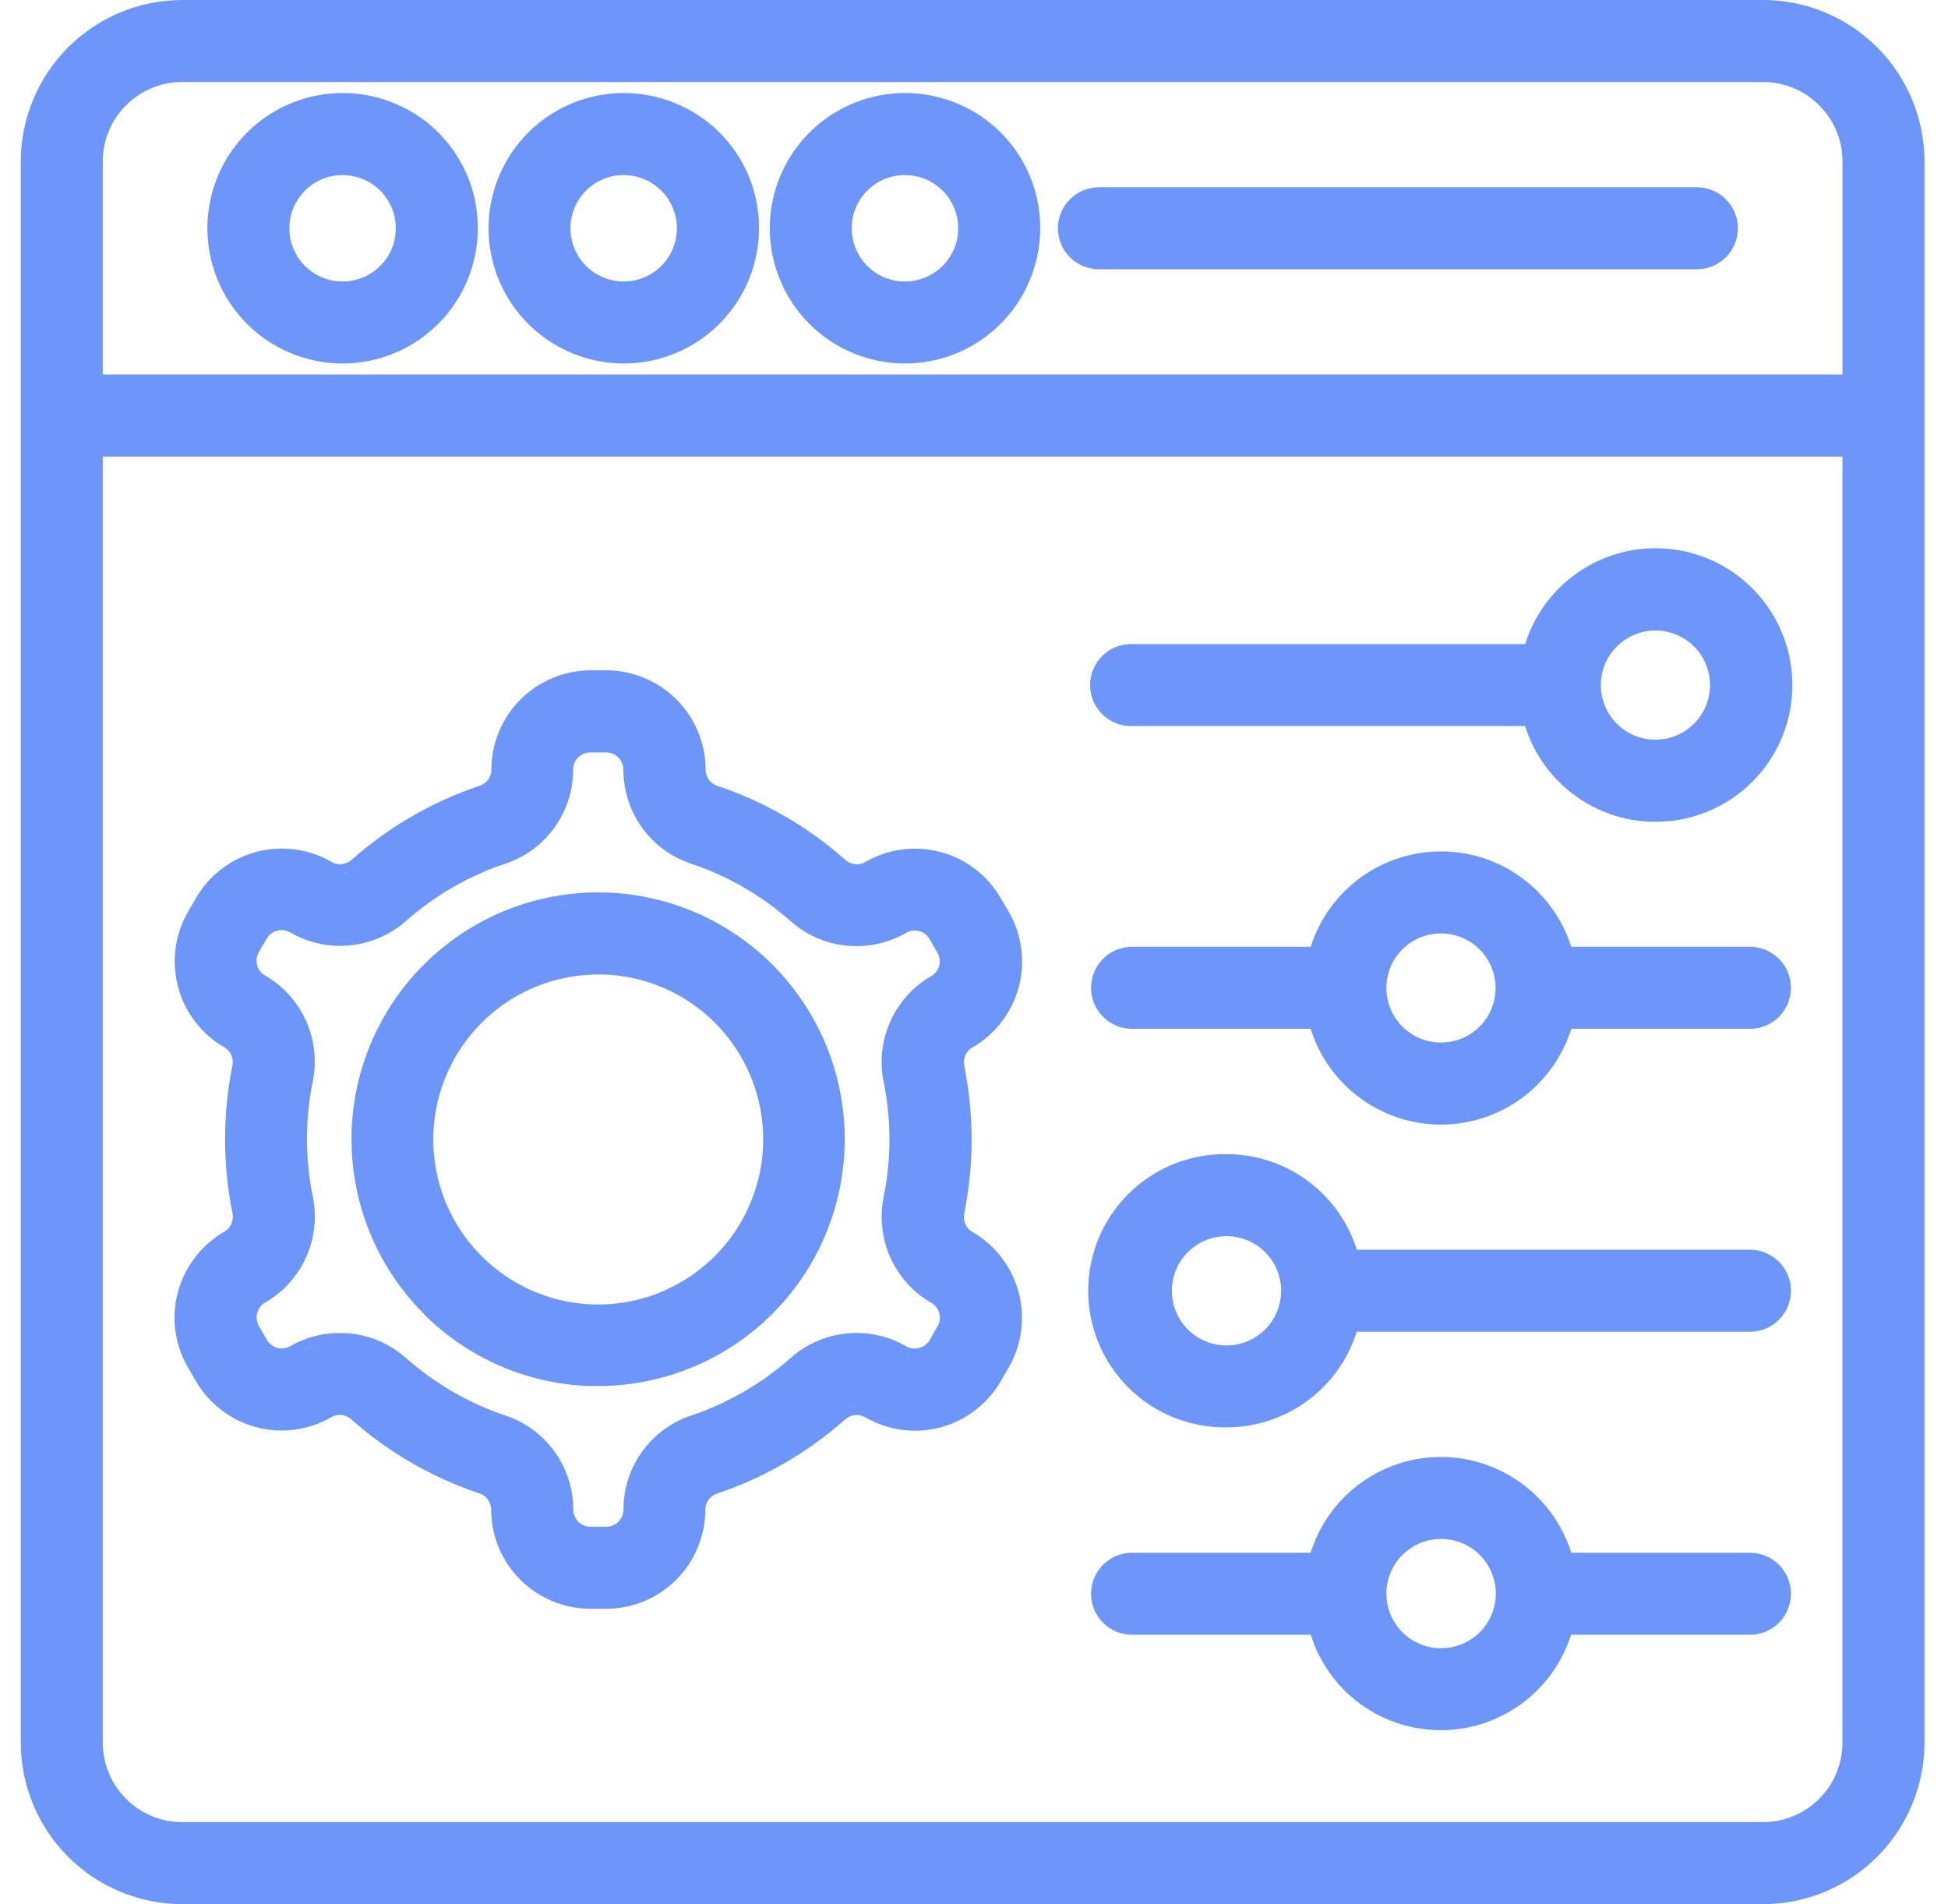 <svg width="44" height="43" viewBox="0 0 44 43" fill="none" xmlns="http://www.w3.org/2000/svg">
<g clip-path="url(#clip0_61_713)">
<path d="M39.549 21.381H35.49C35.292 20.756 34.9 20.21 34.371 19.822C33.842 19.435 33.203 19.227 32.548 19.227C31.892 19.227 31.253 19.436 30.724 19.823C30.195 20.21 29.804 20.756 29.606 21.381H25.548C25.306 21.387 25.076 21.487 24.907 21.66C24.738 21.833 24.644 22.065 24.644 22.307C24.644 22.549 24.738 22.781 24.907 22.954C25.076 23.127 25.306 23.227 25.548 23.233H29.604C29.631 23.321 29.663 23.407 29.697 23.491C29.94 24.077 30.357 24.573 30.891 24.913C31.425 25.254 32.052 25.421 32.685 25.393C33.318 25.365 33.927 25.142 34.429 24.756C34.931 24.369 35.302 23.837 35.491 23.233H39.549C39.791 23.227 40.02 23.127 40.189 22.954C40.358 22.781 40.453 22.549 40.453 22.307C40.453 22.065 40.358 21.833 40.189 21.66C40.02 21.487 39.791 21.387 39.549 21.381ZM33.019 23.449C32.834 23.526 32.633 23.556 32.434 23.538C32.234 23.52 32.042 23.453 31.874 23.344C31.707 23.234 31.568 23.086 31.47 22.911C31.373 22.736 31.32 22.54 31.315 22.34C31.315 22.329 31.315 22.317 31.315 22.306C31.315 22.295 31.315 22.28 31.315 22.267C31.326 21.948 31.461 21.646 31.691 21.424C31.921 21.203 32.227 21.079 32.547 21.079C32.832 21.079 33.109 21.177 33.33 21.358C33.551 21.539 33.702 21.791 33.758 22.071C33.813 22.351 33.77 22.642 33.636 22.893C33.501 23.145 33.283 23.342 33.02 23.451L33.019 23.449Z" fill="#6C96F9"/>
<path d="M43.469 9.375V3.642C43.467 2.677 43.083 1.752 42.4 1.069C41.718 0.387 40.793 0.002 39.828 0L4.111 0C3.146 0.002 2.221 0.387 1.538 1.069C0.856 1.752 0.472 2.677 0.469 3.642V39.358C0.472 40.323 0.856 41.248 1.539 41.931C2.221 42.613 3.146 42.998 4.111 43H39.828C40.793 42.998 41.718 42.613 42.4 41.931C43.082 41.248 43.467 40.323 43.469 39.358V9.375ZM2.321 10.31H41.616V39.358C41.614 39.832 41.425 40.287 41.09 40.622C40.754 40.957 40.3 41.147 39.825 41.148H4.111C3.637 41.147 3.182 40.957 2.847 40.622C2.512 40.286 2.323 39.832 2.321 39.357V10.31ZM2.321 8.458V3.641C2.323 3.167 2.512 2.713 2.847 2.377C3.183 2.042 3.637 1.853 4.111 1.851H39.828C40.302 1.853 40.756 2.042 41.091 2.378C41.427 2.713 41.616 3.167 41.617 3.642V8.458L2.321 8.458ZM41.668 2.863C41.694 2.923 41.717 2.985 41.736 3.047C41.717 2.985 41.695 2.923 41.669 2.863H41.668ZM41.369 2.37C41.451 2.469 41.523 2.576 41.584 2.689C41.523 2.576 41.452 2.469 41.37 2.37H41.369ZM41.099 2.101C41.148 2.142 41.196 2.185 41.241 2.231C41.196 2.184 41.148 2.141 41.099 2.101ZM4.111 0.21H39.828C40.23 0.21 40.629 0.282 41.007 0.42C41.112 0.459 41.215 0.502 41.315 0.551C41.415 0.599 41.512 0.651 41.606 0.708C41.512 0.651 41.415 0.599 41.315 0.551C41.215 0.503 41.112 0.459 41.007 0.42C40.629 0.282 40.23 0.21 39.828 0.21H4.111ZM2.476 0.625C2.573 0.573 2.673 0.524 2.776 0.481C2.879 0.437 2.986 0.399 3.091 0.365C2.984 0.4 2.879 0.439 2.776 0.481C2.671 0.524 2.573 0.572 2.476 0.625C2.379 0.678 2.284 0.735 2.193 0.797C2.284 0.736 2.379 0.678 2.476 0.625Z" fill="#6C96F9"/>
<path d="M8.907 2.333C8.302 2.082 7.632 2.033 6.997 2.192C6.361 2.351 5.794 2.71 5.378 3.217C4.962 3.723 4.721 4.349 4.688 5.004C4.656 5.658 4.835 6.305 5.199 6.85C5.563 7.395 6.092 7.808 6.709 8.029C7.325 8.25 7.997 8.267 8.624 8.077C9.251 7.887 9.8 7.5 10.19 6.974C10.581 6.448 10.792 5.811 10.792 5.156C10.795 4.551 10.617 3.959 10.281 3.456C9.946 2.953 9.467 2.562 8.907 2.333ZM8.199 6.265C7.979 6.356 7.738 6.38 7.504 6.334C7.271 6.288 7.057 6.174 6.888 6.006C6.72 5.838 6.606 5.623 6.559 5.39C6.513 5.157 6.536 4.915 6.627 4.695C6.715 4.484 6.86 4.302 7.047 4.171C7.234 4.04 7.455 3.964 7.683 3.954H7.739C8.017 3.954 8.287 4.05 8.502 4.226C8.716 4.403 8.864 4.648 8.918 4.921C8.972 5.193 8.93 5.476 8.799 5.722C8.668 5.967 8.456 6.159 8.199 6.265ZM6.993 6.357C6.987 6.353 6.98 6.349 6.974 6.345C6.983 6.349 6.99 6.353 6.997 6.357L6.993 6.357ZM7.888 2.315C7.876 2.315 7.864 2.315 7.853 2.315C7.865 2.314 7.876 2.314 7.888 2.315H7.888Z" fill="#6C96F9"/>
<path d="M15.258 2.333C14.653 2.082 13.983 2.033 13.348 2.192C12.712 2.351 12.145 2.71 11.729 3.217C11.313 3.723 11.072 4.349 11.039 5.004C11.007 5.658 11.186 6.305 11.55 6.85C11.914 7.395 12.443 7.808 13.06 8.029C13.676 8.25 14.348 8.267 14.975 8.077C15.602 7.887 16.151 7.5 16.541 6.974C16.932 6.448 17.143 5.811 17.143 5.156C17.146 4.551 16.968 3.959 16.633 3.456C16.297 2.953 15.818 2.562 15.258 2.333ZM14.548 6.265C14.328 6.356 14.087 6.38 13.853 6.334C13.62 6.288 13.406 6.174 13.237 6.006C13.069 5.838 12.954 5.623 12.908 5.39C12.861 5.157 12.885 4.915 12.976 4.695C13.063 4.484 13.209 4.302 13.396 4.171C13.583 4.04 13.803 3.964 14.032 3.954H14.088C14.366 3.954 14.635 4.05 14.85 4.226C15.065 4.402 15.212 4.648 15.267 4.921C15.321 5.193 15.279 5.476 15.148 5.721C15.017 5.967 14.805 6.159 14.548 6.265ZM14.24 2.315C14.229 2.315 14.217 2.315 14.206 2.315C14.216 2.314 14.228 2.314 14.239 2.315H14.24Z" fill="#6C96F9"/>
<path d="M21.61 2.333C21.005 2.082 20.335 2.033 19.699 2.192C19.064 2.351 18.496 2.71 18.081 3.217C17.665 3.723 17.423 4.349 17.391 5.004C17.359 5.658 17.538 6.305 17.901 6.85C18.265 7.395 18.794 7.808 19.411 8.029C20.028 8.25 20.699 8.267 21.326 8.077C21.953 7.887 22.503 7.5 22.893 6.974C23.284 6.448 23.494 5.811 23.495 5.156C23.498 4.551 23.32 3.959 22.984 3.456C22.648 2.953 22.17 2.562 21.61 2.333ZM20.902 6.265C20.74 6.333 20.565 6.364 20.389 6.356C20.214 6.349 20.042 6.303 19.886 6.222C19.73 6.142 19.594 6.028 19.487 5.888C19.38 5.749 19.304 5.588 19.266 5.417C19.228 5.246 19.228 5.068 19.265 4.897C19.303 4.725 19.378 4.564 19.485 4.424C19.591 4.285 19.727 4.171 19.883 4.089C20.038 4.008 20.21 3.962 20.385 3.954H20.442C20.72 3.954 20.989 4.05 21.204 4.226C21.419 4.402 21.566 4.648 21.62 4.921C21.675 5.193 21.633 5.476 21.502 5.721C21.371 5.967 21.159 6.159 20.902 6.265ZM20.59 2.315C20.579 2.315 20.567 2.315 20.555 2.315C20.567 2.314 20.579 2.314 20.59 2.315H20.59Z" fill="#6C96F9"/>
<path d="M38.328 4.229H24.821C24.576 4.229 24.34 4.327 24.167 4.501C23.993 4.674 23.895 4.91 23.895 5.155C23.895 5.401 23.993 5.636 24.167 5.81C24.34 5.983 24.576 6.081 24.821 6.081H38.328C38.574 6.081 38.809 5.983 38.983 5.81C39.157 5.636 39.254 5.401 39.254 5.155C39.254 4.91 39.157 4.674 38.983 4.501C38.809 4.327 38.574 4.229 38.328 4.229Z" fill="#6C96F9"/>
<path d="M5.107 27.79L5.062 27.816C4.549 28.115 4.174 28.603 4.019 29.176C3.869 29.731 3.94 30.322 4.216 30.826L4.244 30.878L4.423 31.186C4.722 31.699 5.21 32.074 5.783 32.228C5.972 32.279 6.166 32.305 6.361 32.305C6.755 32.304 7.142 32.2 7.483 32.003C7.549 31.965 7.625 31.948 7.701 31.953C7.778 31.958 7.851 31.986 7.911 32.032L7.936 32.054C8.777 32.8 9.761 33.368 10.828 33.724L10.847 33.73C10.915 33.757 10.974 33.802 11.017 33.861C11.06 33.919 11.086 33.988 11.093 34.06V34.092C11.095 34.685 11.332 35.254 11.751 35.673C12.171 36.092 12.739 36.329 13.333 36.33H13.691C14.284 36.33 14.853 36.094 15.273 35.675C15.693 35.256 15.93 34.687 15.932 34.094C15.932 34.016 15.956 33.94 16.001 33.875C16.045 33.811 16.108 33.761 16.181 33.733L16.199 33.727C17.265 33.37 18.247 32.802 19.088 32.056C19.16 31.991 19.254 31.955 19.351 31.955C19.42 31.955 19.488 31.973 19.547 32.007C19.802 32.155 20.083 32.25 20.375 32.289C20.666 32.327 20.963 32.308 21.247 32.232C21.531 32.156 21.797 32.024 22.03 31.845C22.264 31.666 22.459 31.443 22.606 31.188L22.635 31.139L22.785 30.88C23.081 30.365 23.161 29.754 23.008 29.18C22.854 28.606 22.479 28.117 21.964 27.82L21.927 27.797C21.867 27.753 21.822 27.692 21.796 27.622C21.77 27.552 21.764 27.476 21.779 27.403C22.002 26.303 22.002 25.169 21.779 24.069C21.764 23.995 21.771 23.919 21.797 23.849C21.824 23.779 21.87 23.718 21.93 23.674L21.964 23.654C22.22 23.507 22.443 23.311 22.622 23.078C22.802 22.844 22.934 22.578 23.01 22.294C23.086 22.009 23.106 21.713 23.067 21.421C23.029 21.129 22.934 20.848 22.787 20.593L22.726 20.488H22.724L22.605 20.285C22.458 20.03 22.263 19.806 22.029 19.627C21.796 19.448 21.53 19.317 21.245 19.241C20.961 19.165 20.665 19.145 20.373 19.184C20.081 19.223 19.8 19.319 19.546 19.466C19.475 19.507 19.393 19.524 19.312 19.515C19.231 19.506 19.154 19.472 19.093 19.418C18.252 18.671 17.268 18.102 16.201 17.746C16.123 17.72 16.056 17.671 16.009 17.605C15.962 17.539 15.937 17.459 15.938 17.378C15.936 16.784 15.7 16.216 15.28 15.796C14.86 15.376 14.291 15.139 13.698 15.137H13.34C12.747 15.139 12.178 15.376 11.758 15.795C11.338 16.214 11.101 16.782 11.099 17.376C11.1 17.457 11.075 17.537 11.028 17.603C10.981 17.669 10.914 17.718 10.836 17.744C9.769 18.101 8.785 18.669 7.943 19.416C7.871 19.48 7.777 19.515 7.681 19.515C7.612 19.515 7.545 19.497 7.485 19.462C7.23 19.316 6.949 19.22 6.657 19.182C6.366 19.143 6.069 19.163 5.785 19.239C5.501 19.315 5.235 19.447 5.001 19.626C4.768 19.805 4.572 20.029 4.425 20.284L4.247 20.591C4.099 20.846 4.004 21.127 3.965 21.419C3.927 21.711 3.947 22.007 4.023 22.291C4.099 22.576 4.231 22.842 4.41 23.075C4.589 23.309 4.813 23.505 5.068 23.651L5.096 23.668C5.157 23.712 5.203 23.772 5.231 23.841C5.258 23.911 5.265 23.987 5.25 24.06C5.029 25.161 5.029 26.294 5.25 27.395C5.266 27.467 5.261 27.543 5.236 27.613C5.211 27.683 5.166 27.745 5.107 27.79ZM19.312 19.724C19.323 19.724 19.335 19.724 19.346 19.724C19.335 19.724 19.323 19.723 19.312 19.722V19.724ZM19.347 31.745C19.336 31.745 19.325 31.745 19.313 31.745C19.323 31.744 19.334 31.743 19.345 31.743L19.347 31.745ZM6.024 21.198C6.05 21.153 6.084 21.114 6.125 21.083C6.166 21.052 6.213 21.029 6.262 21.016C6.295 21.007 6.329 21.003 6.363 21.003C6.431 21.003 6.497 21.021 6.555 21.055C6.961 21.292 7.432 21.395 7.9 21.349C8.368 21.304 8.81 21.113 9.164 20.803C9.82 20.222 10.586 19.779 11.418 19.502C11.863 19.354 12.25 19.069 12.524 18.688C12.799 18.307 12.946 17.849 12.946 17.38V17.345C12.955 17.249 13 17.159 13.072 17.093C13.143 17.028 13.237 16.991 13.334 16.991H13.691C13.795 16.991 13.893 17.033 13.966 17.106C14.039 17.179 14.08 17.278 14.081 17.381C14.08 17.85 14.226 18.307 14.5 18.688C14.773 19.069 15.16 19.354 15.604 19.502C16.436 19.779 17.202 20.222 17.858 20.803C18.21 21.115 18.652 21.308 19.119 21.355C19.587 21.402 20.058 21.301 20.466 21.066C20.51 21.04 20.559 21.023 20.609 21.016C20.66 21.009 20.711 21.013 20.761 21.026C20.81 21.039 20.857 21.062 20.897 21.093C20.938 21.124 20.971 21.163 20.997 21.208L21.175 21.515C21.223 21.598 21.238 21.695 21.219 21.788C21.199 21.881 21.146 21.963 21.07 22.02L21.031 22.044C20.625 22.279 20.303 22.636 20.111 23.065C19.918 23.493 19.865 23.971 19.959 24.431C20.134 25.289 20.134 26.173 19.959 27.031C19.866 27.492 19.919 27.97 20.111 28.399C20.304 28.828 20.627 29.186 21.034 29.421L21.073 29.444C21.149 29.501 21.202 29.584 21.221 29.676C21.241 29.769 21.226 29.866 21.178 29.948L21.15 29.997L20.999 30.259C20.973 30.304 20.939 30.343 20.898 30.374C20.857 30.405 20.811 30.428 20.761 30.441C20.729 30.45 20.696 30.454 20.663 30.454C20.593 30.454 20.525 30.436 20.465 30.401C20.058 30.166 19.588 30.065 19.12 30.113C18.653 30.16 18.212 30.353 17.86 30.664C17.204 31.246 16.438 31.689 15.607 31.968C15.162 32.116 14.775 32.402 14.502 32.783C14.229 33.164 14.082 33.621 14.083 34.09C14.082 34.193 14.041 34.291 13.968 34.364C13.895 34.436 13.797 34.477 13.694 34.477H13.336C13.234 34.477 13.135 34.437 13.062 34.364C12.99 34.291 12.949 34.193 12.949 34.09C12.949 33.621 12.801 33.163 12.527 32.782C12.253 32.401 11.866 32.116 11.421 31.968C10.59 31.689 9.823 31.246 9.167 30.664C8.756 30.3 8.225 30.099 7.675 30.102H7.666C7.278 30.102 6.896 30.204 6.559 30.398C6.515 30.424 6.466 30.441 6.415 30.448C6.364 30.455 6.313 30.451 6.263 30.438C6.214 30.425 6.168 30.402 6.128 30.371C6.087 30.34 6.054 30.302 6.028 30.258L5.847 29.944C5.801 29.861 5.786 29.764 5.805 29.671C5.824 29.578 5.877 29.494 5.952 29.437L5.99 29.415C6.398 29.18 6.722 28.822 6.915 28.391C7.107 27.961 7.16 27.481 7.064 27.019C6.89 26.162 6.89 25.277 7.064 24.419C7.158 23.959 7.105 23.481 6.912 23.052C6.719 22.624 6.397 22.267 5.99 22.031L5.946 22.006C5.872 21.948 5.821 21.865 5.802 21.773C5.784 21.68 5.799 21.584 5.845 21.502L6.024 21.198ZM6.349 30.658C6.332 30.658 6.315 30.658 6.297 30.655C6.315 30.656 6.332 30.657 6.349 30.658ZM6.579 30.617C6.562 30.624 6.546 30.629 6.529 30.634C6.546 30.627 6.563 30.624 6.579 30.617ZM6.509 30.64C6.487 30.646 6.464 30.65 6.441 30.654C6.464 30.651 6.488 30.646 6.511 30.64H6.509ZM7.666 30.312H7.676C7.651 30.312 7.624 30.312 7.601 30.312C7.621 30.312 7.643 30.312 7.666 30.312ZM7.539 30.316C7.516 30.316 7.492 30.32 7.468 30.323C7.49 30.318 7.514 30.315 7.538 30.312L7.539 30.316ZM7.408 30.328C7.384 30.332 7.36 30.336 7.336 30.341C7.359 30.334 7.383 30.329 7.406 30.326L7.408 30.328ZM7.278 30.35C7.254 30.355 7.23 30.361 7.205 30.367C7.228 30.358 7.253 30.352 7.277 30.347L7.278 30.35ZM7.15 30.379C7.125 30.386 7.101 30.394 7.076 30.402C7.099 30.392 7.124 30.384 7.149 30.377L7.15 30.379ZM7.024 30.418C6.999 30.426 6.971 30.436 6.948 30.446C6.972 30.433 6.997 30.424 7.022 30.417L7.024 30.418ZM6.901 30.463C6.874 30.475 6.849 30.487 6.821 30.5C6.846 30.485 6.872 30.472 6.899 30.461L6.901 30.463ZM20.425 30.609C20.403 30.6 20.382 30.589 20.361 30.578C20.382 30.591 20.403 30.602 20.425 30.613V30.609ZM20.495 30.634C20.478 30.628 20.462 30.623 20.443 30.616C20.46 30.624 20.477 30.631 20.495 30.637V30.634ZM20.59 30.654C20.611 30.654 20.632 30.657 20.654 30.658C20.632 30.661 20.611 30.66 20.59 30.657V30.654ZM20.514 30.639C20.536 30.645 20.559 30.65 20.582 30.653C20.559 30.651 20.537 30.647 20.515 30.643L20.514 30.639ZM20.814 30.639C20.791 30.645 20.769 30.649 20.746 30.653C20.77 30.652 20.792 30.648 20.816 30.642L20.814 30.639ZM20.725 30.655C20.708 30.655 20.692 30.655 20.675 30.658C20.695 30.66 20.709 30.659 20.726 30.658L20.725 30.655ZM21.138 21.036C21.153 21.056 21.167 21.076 21.179 21.098C21.167 21.078 21.154 21.058 21.139 21.04L21.138 21.036ZM21.124 21.02C21.113 21.006 21.101 20.993 21.089 20.98C21.102 20.996 21.115 21.009 21.125 21.023L21.124 21.02ZM21.075 20.967C21.058 20.951 21.041 20.936 21.022 20.921C21.041 20.936 21.059 20.951 21.076 20.968L21.075 20.967ZM20.963 20.883C20.982 20.894 21 20.906 21.018 20.919C21.001 20.906 20.983 20.895 20.964 20.884L20.963 20.883ZM20.898 20.85C20.914 20.857 20.929 20.865 20.944 20.872C20.93 20.866 20.915 20.858 20.899 20.852L20.898 20.85ZM20.674 20.802C20.691 20.802 20.709 20.803 20.726 20.805C20.709 20.803 20.692 20.803 20.675 20.803L20.674 20.802ZM20.746 20.807C20.767 20.81 20.788 20.814 20.808 20.819C20.788 20.814 20.768 20.811 20.747 20.808L20.746 20.807ZM20.814 20.82C20.836 20.827 20.858 20.834 20.88 20.843C20.858 20.834 20.837 20.828 20.815 20.822L20.814 20.82ZM20.446 20.841C20.462 20.835 20.479 20.829 20.496 20.825C20.481 20.831 20.464 20.836 20.448 20.843L20.446 20.841ZM20.517 20.819C20.537 20.814 20.558 20.809 20.579 20.806C20.558 20.81 20.538 20.814 20.518 20.82L20.517 20.819ZM20.585 20.805C20.608 20.802 20.631 20.801 20.654 20.801C20.631 20.802 20.609 20.803 20.587 20.806L20.585 20.805ZM20.361 20.881C20.382 20.87 20.404 20.859 20.426 20.849C20.404 20.859 20.383 20.87 20.363 20.883L20.361 20.881ZM8.376 21.027C8.386 21.024 8.397 21.021 8.407 21.016L8.376 21.027ZM6.532 20.818C6.549 20.824 6.565 20.829 6.582 20.836C6.563 20.828 6.546 20.822 6.53 20.817L6.532 20.818ZM6.601 20.844C6.623 20.853 6.644 20.863 6.664 20.875C6.643 20.863 6.621 20.852 6.599 20.842L6.601 20.844ZM6.373 20.795C6.396 20.795 6.419 20.796 6.441 20.799C6.418 20.796 6.395 20.794 6.371 20.793L6.373 20.795ZM6.444 20.799C6.467 20.802 6.49 20.807 6.512 20.813C6.489 20.806 6.465 20.801 6.441 20.797L6.444 20.799ZM6.21 20.814C6.233 20.808 6.256 20.804 6.28 20.8C6.255 20.803 6.231 20.807 6.208 20.813L6.21 20.814ZM6.3 20.798C6.317 20.798 6.335 20.795 6.353 20.795C6.333 20.794 6.315 20.795 6.301 20.797L6.3 20.798ZM6.351 32.094H6.386H6.364H6.351ZM7.456 31.783C7.477 31.774 7.499 31.767 7.52 31.761C7.497 31.767 7.475 31.774 7.456 31.783ZM7.38 31.819C7.401 31.808 7.422 31.797 7.444 31.788C7.421 31.797 7.399 31.808 7.378 31.819H7.38ZM7.669 31.741C7.646 31.741 7.624 31.742 7.601 31.745C7.623 31.742 7.645 31.741 7.666 31.741H7.669ZM7.598 31.745C7.576 31.748 7.555 31.753 7.533 31.758C7.552 31.753 7.574 31.748 7.596 31.745H7.598ZM7.736 31.743C7.75 31.744 7.764 31.746 7.777 31.749C7.763 31.746 7.748 31.744 7.734 31.743H7.736ZM7.788 31.75C7.805 31.753 7.821 31.757 7.838 31.762C7.817 31.757 7.8 31.753 7.784 31.75H7.788ZM8.081 31.895C8.068 31.883 8.055 31.871 8.041 31.861C8.053 31.872 8.066 31.883 8.077 31.895H8.081ZM7.983 31.822C7.973 31.816 7.964 31.81 7.954 31.806C7.962 31.811 7.969 31.816 7.976 31.822H7.983ZM19.251 31.753C19.234 31.756 19.218 31.759 19.201 31.764C19.211 31.759 19.227 31.756 19.244 31.753H19.251ZM19.186 31.768C19.174 31.772 19.163 31.775 19.153 31.779C19.157 31.775 19.168 31.772 19.18 31.768H19.186ZM19.513 31.764C19.535 31.77 19.557 31.778 19.578 31.786C19.556 31.778 19.533 31.77 19.511 31.764H19.513ZM19.362 31.743C19.385 31.744 19.408 31.745 19.431 31.748C19.408 31.745 19.384 31.743 19.36 31.743H19.362ZM19.432 31.748C19.455 31.751 19.477 31.756 19.5 31.761C19.475 31.756 19.453 31.751 19.43 31.748H19.432ZM19.59 31.791C19.612 31.8 19.634 31.811 19.655 31.823C19.633 31.811 19.611 31.8 19.588 31.791H19.59ZM19.576 19.682C19.554 19.691 19.533 19.697 19.512 19.704C19.532 19.697 19.553 19.69 19.575 19.682L19.576 19.682ZM19.652 19.645C19.631 19.657 19.61 19.668 19.588 19.677C19.609 19.668 19.63 19.658 19.651 19.647L19.652 19.645ZM19.362 19.724C19.385 19.724 19.408 19.724 19.431 19.72C19.407 19.722 19.384 19.723 19.361 19.724L19.362 19.724ZM19.433 19.719C19.455 19.716 19.477 19.712 19.499 19.706C19.478 19.712 19.456 19.716 19.434 19.719L19.433 19.719ZM19.296 19.719C19.282 19.718 19.267 19.716 19.252 19.714C19.266 19.717 19.281 19.719 19.295 19.721L19.296 19.719ZM19.18 19.697C19.169 19.694 19.158 19.69 19.146 19.686C19.159 19.692 19.171 19.695 19.181 19.7L19.18 19.697ZM18.992 19.603C18.978 19.592 18.964 19.582 18.951 19.57C18.966 19.583 18.98 19.595 18.994 19.604L18.992 19.603ZM8.036 19.601C8.051 19.59 8.064 19.579 8.077 19.568C8.065 19.581 8.052 19.593 8.038 19.604L8.036 19.601ZM7.734 19.717C7.751 19.717 7.766 19.714 7.783 19.71C7.768 19.717 7.753 19.719 7.736 19.721L7.734 19.717ZM7.784 19.71C7.801 19.707 7.817 19.704 7.834 19.699C7.819 19.707 7.803 19.711 7.786 19.714L7.784 19.71ZM7.902 19.676C7.912 19.673 7.922 19.668 7.931 19.664C7.922 19.67 7.912 19.675 7.902 19.68L7.902 19.676ZM7.522 19.698C7.5 19.693 7.478 19.685 7.457 19.676C7.478 19.686 7.499 19.694 7.52 19.7L7.522 19.698ZM7.673 19.719C7.65 19.719 7.626 19.718 7.603 19.715C7.626 19.719 7.648 19.722 7.671 19.723L7.673 19.719ZM7.603 19.715C7.58 19.712 7.557 19.707 7.535 19.701C7.556 19.709 7.578 19.714 7.601 19.719L7.603 19.715ZM7.445 19.671C7.423 19.662 7.402 19.651 7.381 19.639C7.401 19.652 7.421 19.664 7.443 19.675L7.445 19.671Z" fill="#6C96F9"/>
<path d="M9.57 29.672C10.567 30.67 11.906 31.252 13.317 31.3H13.518C14.979 31.297 16.381 30.72 17.421 29.694C18.461 28.668 19.056 27.274 19.079 25.814C19.102 24.353 18.551 22.941 17.543 21.883C16.536 20.824 15.153 20.204 13.693 20.155C13.632 20.155 13.572 20.152 13.512 20.152C12.409 20.152 11.332 20.479 10.415 21.092C9.499 21.704 8.785 22.575 8.363 23.594C7.941 24.612 7.831 25.733 8.046 26.814C8.261 27.895 8.792 28.888 9.572 29.668L9.57 29.672ZM15.027 29.137C14.52 29.362 13.969 29.471 13.414 29.457C12.859 29.442 12.315 29.304 11.821 29.052C11.326 28.8 10.895 28.441 10.557 28C10.219 27.56 9.984 27.05 9.868 26.507C9.753 25.965 9.76 25.403 9.89 24.863C10.019 24.324 10.267 23.82 10.617 23.389C10.966 22.957 11.406 22.609 11.907 22.37C12.408 22.131 12.956 22.007 13.511 22.007H13.641C14.483 22.036 15.291 22.349 15.932 22.897C16.573 23.444 17.009 24.192 17.17 25.019C17.331 25.847 17.206 26.704 16.817 27.451C16.428 28.199 15.797 28.792 15.027 29.134V29.137ZM10.909 28.682C10.865 28.644 10.822 28.604 10.779 28.563C10.821 28.604 10.864 28.644 10.909 28.683L10.909 28.682ZM13.483 29.667C13.441 29.667 13.4 29.667 13.358 29.664C13.397 29.666 13.439 29.667 13.481 29.667H13.483ZM13.302 29.662C13.26 29.662 13.217 29.657 13.175 29.653C13.215 29.657 13.257 29.659 13.299 29.662H13.302ZM13.131 29.649C13.075 29.643 13.02 29.637 12.964 29.629C13.017 29.637 13.073 29.643 13.13 29.649H13.131ZM12.929 29.623C12.884 29.617 12.84 29.609 12.796 29.601C12.838 29.609 12.882 29.617 12.926 29.623H12.929ZM12.742 29.59C12.702 29.582 12.663 29.574 12.624 29.565C12.66 29.576 12.699 29.582 12.739 29.59H12.742ZM12.573 29.553C12.52 29.539 12.464 29.525 12.411 29.509C12.461 29.524 12.516 29.539 12.57 29.553H12.573ZM12.401 29.507C12.348 29.492 12.299 29.475 12.249 29.458C12.296 29.475 12.347 29.492 12.398 29.507H12.401ZM12.198 29.44C12.16 29.427 12.123 29.413 12.085 29.399C12.12 29.413 12.158 29.427 12.196 29.44H12.198ZM12.033 29.378C11.991 29.361 11.949 29.342 11.907 29.325C11.946 29.342 11.988 29.361 12.031 29.378H12.033ZM11.876 29.31C11.823 29.287 11.774 29.262 11.724 29.236C11.772 29.261 11.823 29.287 11.874 29.31H11.876ZM11.681 29.214C11.645 29.195 11.608 29.175 11.571 29.154C11.606 29.175 11.642 29.195 11.679 29.214H11.681ZM11.524 29.125C11.487 29.104 11.451 29.081 11.415 29.059C11.449 29.081 11.483 29.103 11.52 29.125H11.524ZM11.376 29.034C11.328 29.003 11.28 28.971 11.233 28.937C11.276 28.971 11.324 29.003 11.371 29.034H11.376ZM11.206 28.917C11.168 28.89 11.131 28.862 11.094 28.833C11.127 28.862 11.164 28.89 11.202 28.917H11.206ZM11.048 28.798C11.016 28.771 10.983 28.745 10.951 28.717C10.98 28.745 11.013 28.771 11.046 28.798H11.048ZM13.707 29.663C13.648 29.666 13.588 29.668 13.528 29.668C13.586 29.668 13.646 29.666 13.707 29.663ZM14.71 29.481C14.652 29.5 14.593 29.517 14.534 29.534C14.593 29.517 14.653 29.5 14.71 29.481ZM14.495 29.543C14.448 29.555 14.4 29.567 14.352 29.577C14.399 29.567 14.447 29.555 14.495 29.543ZM14.303 29.588C14.243 29.6 14.183 29.611 14.123 29.621C14.18 29.611 14.242 29.6 14.302 29.588H14.303ZM14.119 29.621C14.06 29.63 14.001 29.638 13.942 29.645C14 29.638 14.059 29.629 14.118 29.621H14.119ZM13.892 29.649C13.843 29.654 13.794 29.658 13.745 29.661C13.793 29.658 13.842 29.654 13.891 29.649H13.892ZM9.956 21.716C9.976 21.697 9.997 21.679 10.018 21.663C9.998 21.679 9.978 21.696 9.957 21.716H9.956ZM10.49 21.296C10.511 21.283 10.531 21.269 10.551 21.256C10.536 21.269 10.516 21.283 10.495 21.296H10.49ZM13.528 20.368H13.457H13.513H13.528ZM13.259 20.373C13.234 20.373 13.207 20.377 13.183 20.378C13.207 20.375 13.235 20.373 13.258 20.372L13.259 20.373ZM12.856 20.408C12.822 20.412 12.788 20.417 12.754 20.422C12.787 20.416 12.821 20.411 12.855 20.407L12.856 20.408ZM12.723 20.426C12.678 20.432 12.634 20.44 12.59 20.448C12.633 20.439 12.677 20.431 12.722 20.425L12.723 20.426ZM12.566 20.452C12.529 20.459 12.493 20.465 12.458 20.472C12.493 20.464 12.529 20.457 12.565 20.451L12.566 20.452ZM12.143 20.546C12.118 20.553 12.091 20.559 12.067 20.566C12.092 20.558 12.117 20.552 12.143 20.545L12.143 20.546ZM12.013 20.582C11.988 20.589 11.963 20.596 11.938 20.604C11.962 20.593 11.988 20.588 12.012 20.581L12.013 20.582ZM10.837 21.083C10.858 21.071 10.879 21.059 10.901 21.047C10.879 21.058 10.858 21.07 10.837 21.082L10.837 21.083ZM9.817 21.843C9.784 21.874 9.752 21.906 9.72 21.938C9.752 21.906 9.784 21.874 9.817 21.843Z" fill="#6C96F9"/>
<path d="M25.547 16.396H34.448C34.475 16.483 34.506 16.567 34.54 16.65C34.818 17.322 35.323 17.874 35.968 18.21C36.612 18.546 37.354 18.643 38.063 18.486C38.773 18.329 39.404 17.927 39.847 17.351C40.289 16.774 40.514 16.06 40.482 15.334C40.45 14.608 40.163 13.917 39.672 13.382C39.181 12.846 38.517 12.501 37.796 12.407C37.076 12.312 36.345 12.475 35.733 12.866C35.12 13.257 34.666 13.852 34.448 14.545H25.547C25.302 14.545 25.066 14.642 24.893 14.816C24.719 14.99 24.622 15.225 24.622 15.471C24.622 15.716 24.719 15.951 24.893 16.125C25.066 16.299 25.302 16.396 25.547 16.396ZM37.864 16.61C37.714 16.672 37.553 16.704 37.391 16.704C37.065 16.704 36.753 16.575 36.522 16.346C36.291 16.116 36.16 15.804 36.159 15.478V15.462C36.16 15.239 36.222 15.021 36.338 14.831C36.454 14.64 36.619 14.485 36.816 14.381C37.013 14.277 37.235 14.228 37.457 14.24C37.68 14.252 37.895 14.323 38.08 14.448C38.265 14.572 38.413 14.744 38.507 14.946C38.602 15.148 38.641 15.371 38.619 15.593C38.597 15.815 38.515 16.026 38.382 16.205C38.25 16.384 38.071 16.524 37.865 16.61H37.864ZM35.555 13.262C35.565 13.254 35.575 13.246 35.585 13.238C35.573 13.242 35.562 13.25 35.554 13.258L35.555 13.262ZM35.791 13.083C35.802 13.076 35.813 13.069 35.824 13.062C35.811 13.068 35.8 13.075 35.79 13.081L35.791 13.083Z" fill="#6C96F9"/>
<path d="M27.704 32.233C28.36 32.233 28.999 32.023 29.528 31.635C30.057 31.247 30.448 30.7 30.645 30.074H39.549C39.791 30.068 40.02 29.968 40.189 29.795C40.358 29.622 40.453 29.39 40.453 29.148C40.453 28.906 40.358 28.674 40.189 28.501C40.02 28.328 39.791 28.228 39.549 28.222H30.646C30.45 27.596 30.058 27.049 29.529 26.66C29 26.272 28.36 26.063 27.704 26.063C27.296 26.058 26.89 26.134 26.511 26.286C26.132 26.439 25.787 26.666 25.497 26.953C25.206 27.239 24.975 27.581 24.817 27.958C24.66 28.335 24.579 28.74 24.579 29.148C24.579 29.557 24.66 29.961 24.817 30.338C24.975 30.715 25.206 31.057 25.497 31.344C25.787 31.631 26.132 31.858 26.511 32.01C26.89 32.163 27.296 32.239 27.704 32.233H27.704ZM28.176 30.29C27.932 30.391 27.661 30.411 27.404 30.347C27.147 30.283 26.917 30.138 26.749 29.933C26.581 29.728 26.483 29.475 26.47 29.21C26.457 28.946 26.529 28.684 26.676 28.464C26.823 28.244 27.038 28.076 27.287 27.987C27.536 27.898 27.808 27.891 28.061 27.968C28.315 28.045 28.537 28.201 28.695 28.414C28.852 28.627 28.938 28.885 28.938 29.15C28.938 29.393 28.865 29.632 28.73 29.835C28.594 30.038 28.401 30.196 28.176 30.289L28.176 30.29ZM26.865 26.402C26.877 26.397 26.889 26.394 26.901 26.39C26.887 26.393 26.874 26.396 26.862 26.4L26.865 26.402Z" fill="#6C96F9"/>
<path d="M39.549 35.065H35.492C35.356 34.635 35.129 34.24 34.824 33.907C34.52 33.575 34.147 33.312 33.731 33.139C33.335 32.974 32.909 32.893 32.481 32.902C32.052 32.911 31.63 33.01 31.242 33.191C30.853 33.372 30.507 33.633 30.225 33.955C29.943 34.278 29.731 34.656 29.603 35.065H25.548C25.306 35.071 25.076 35.171 24.907 35.344C24.738 35.517 24.644 35.749 24.644 35.991C24.644 36.233 24.738 36.465 24.907 36.638C25.076 36.811 25.306 36.911 25.548 36.917H29.606C29.634 37.002 29.664 37.086 29.697 37.167C29.929 37.731 30.324 38.214 30.832 38.553C31.339 38.892 31.936 39.073 32.547 39.071H32.62C33.262 39.055 33.883 38.839 34.397 38.452C34.911 38.066 35.291 37.53 35.486 36.917H39.549C39.791 36.911 40.02 36.811 40.189 36.638C40.358 36.465 40.453 36.233 40.453 35.991C40.453 35.749 40.358 35.517 40.189 35.344C40.02 35.171 39.791 35.071 39.549 35.065ZM33.017 37.128C32.833 37.204 32.633 37.234 32.434 37.216C32.236 37.197 32.044 37.131 31.877 37.023C31.71 36.914 31.571 36.767 31.473 36.593C31.375 36.419 31.321 36.224 31.315 36.025C31.315 36.014 31.315 36.003 31.315 35.992C31.315 35.982 31.315 35.961 31.315 35.945C31.326 35.626 31.461 35.322 31.691 35.1C31.921 34.878 32.228 34.753 32.548 34.753C32.834 34.752 33.112 34.851 33.334 35.032C33.555 35.213 33.707 35.466 33.763 35.746C33.819 36.027 33.775 36.319 33.64 36.571C33.505 36.823 33.286 37.02 33.021 37.129L33.017 37.128Z" fill="#6C96F9"/>
</g>
<defs>
<clipPath id="clip0_61_713">
<rect width="43" height="43" fill="white" transform="translate(0.469)"/>
</clipPath>
</defs>
</svg>
